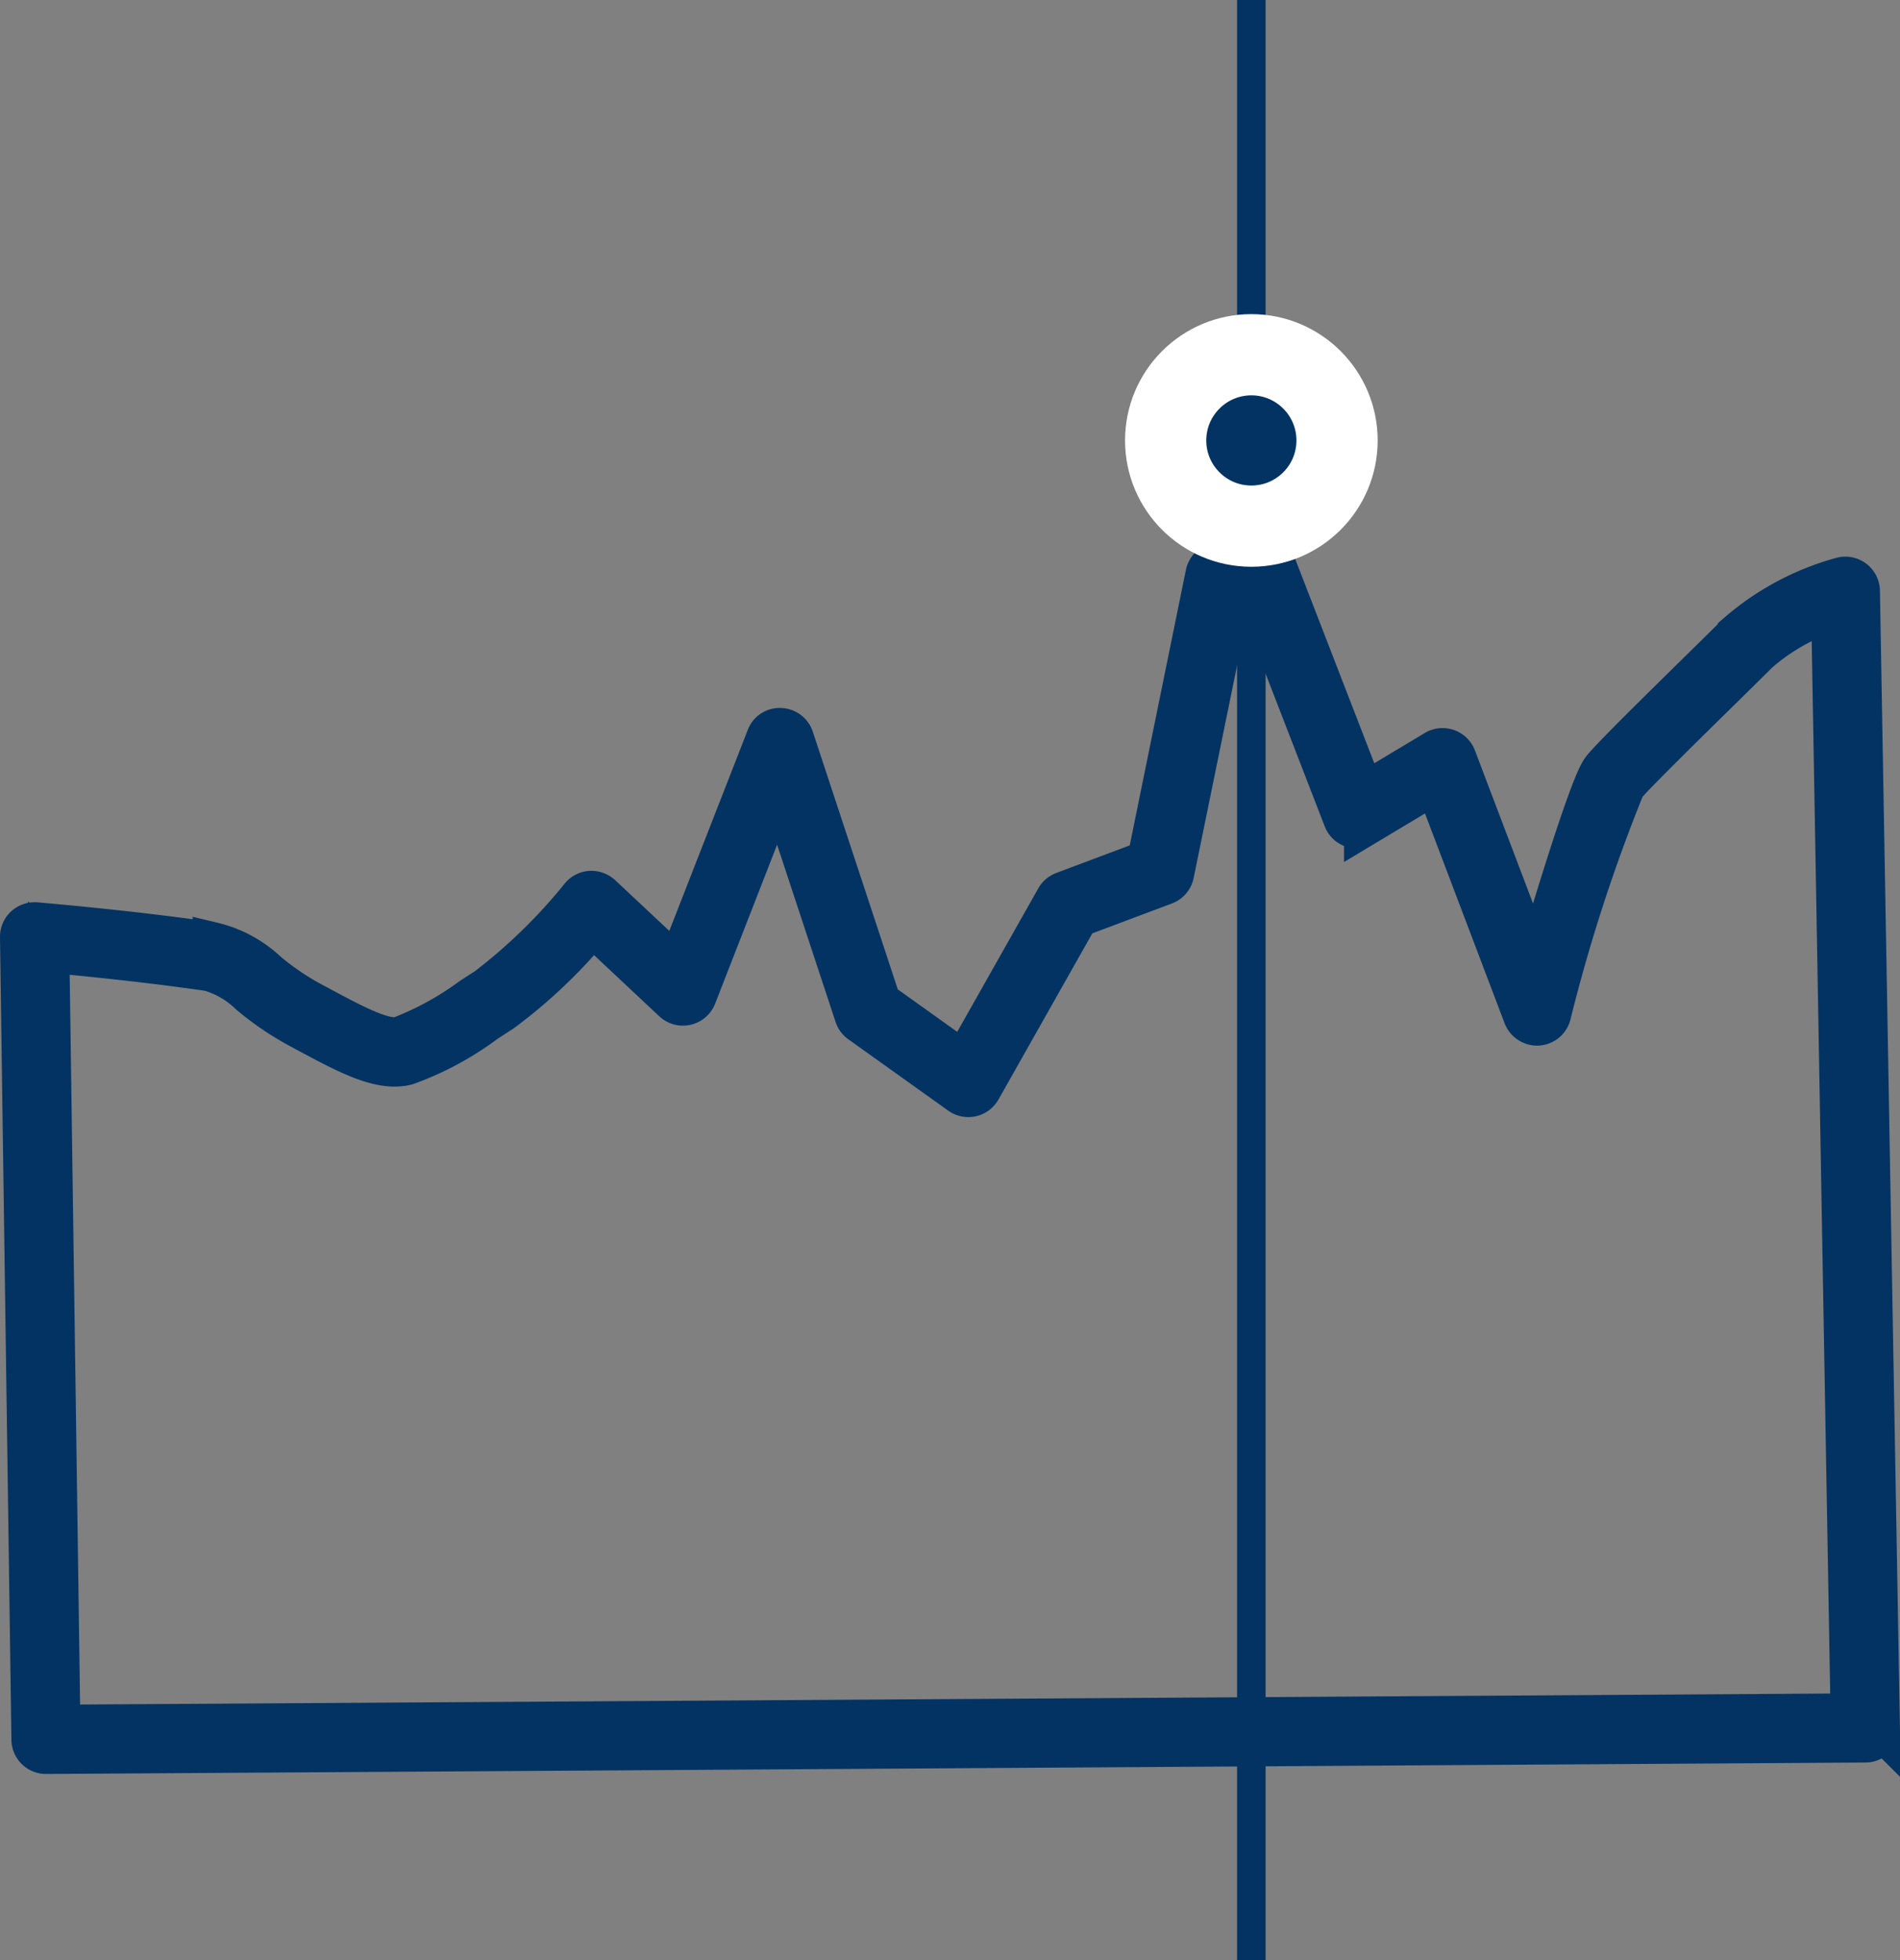 <svg xmlns="http://www.w3.org/2000/svg" width="46.782" height="48.268" viewBox="0 0 46.782 48.268">
  <rect x="0" y="0" width="46.782" height="48.268" fill="#808080" stroke="none"/>
  <g id="Group_42151" data-name="Group 42151" transform="translate(0.5)">
    <g id="Group_42150" data-name="Group 42150">
      <path id="Path-3" d="M-5.767,67.43a.352.352,0,0,1-.352-.347L-6.4,47.321a.351.351,0,0,1,.112-.262.364.364,0,0,1,.27-.093c2.375.209,3.871.422,4.363.492a2.941,2.941,0,0,1,1.34.728A6.574,6.574,0,0,0,.727,48.9l.256.137c.807.433,1.569.842,1.954.746A7.413,7.413,0,0,0,4.7,48.819l.388-.251A13.6,13.6,0,0,0,7.4,46.312a.352.352,0,0,1,.247-.12.369.369,0,0,1,.258.095l1.872,1.754,2.2-5.635a.338.338,0,0,1,.337-.224.352.352,0,0,1,.324.241l2.144,6.5,2.049,1.464L19.1,46.37a.353.353,0,0,1,.183-.157l2.068-.776,1.438-7.053a.35.35,0,0,1,.119-.2l.844-.7a.352.352,0,0,1,.553.143l2.381,6.151,1.752-1.051a.352.352,0,0,1,.51.177L30.9,48.046c1.322-4.43,1.564-4.752,1.659-4.878.27-.325,1.385-1.42,2.369-2.387.39-.383.741-.728.969-.956a6.542,6.542,0,0,1,2.528-1.351.352.352,0,0,1,.463.327l.492,27.989a.351.351,0,0,1-.35.358l-44.8.282ZM-5.692,47.7l.271,19.023,44.093-.277L38.195,39.3a5.152,5.152,0,0,0-1.8,1.02c-.229.229-.581.576-.973.96-.875.86-2.074,2.038-2.31,2.322a41.491,41.491,0,0,0-1.832,5.641.352.352,0,0,1-.324.253.36.36,0,0,1-.342-.227l-2.172-5.726-1.749,1.049a.352.352,0,0,1-.509-.174l-2.355-6.083-.373.311L22,45.769a.351.351,0,0,1-.221.259l-2.13.8-2.4,4.249a.352.352,0,0,1-.511.113l-2.461-1.758a.353.353,0,0,1-.129-.177l-1.875-5.683L10.243,48.78a.35.35,0,0,1-.25.215.346.346,0,0,1-.318-.086L7.689,47.047a12.739,12.739,0,0,1-2.22,2.109l-.391.253a7.521,7.521,0,0,1-1.969,1.062c-.651.16-1.447-.266-2.458-.809L.4,49.526a7.155,7.155,0,0,1-1.15-.79,2.37,2.37,0,0,0-1-.581c-.462-.066-1.809-.258-3.94-.453Z" transform="translate(6.4 -24.25)" fill="#033362" stroke="#033362" stroke-width="1"/>
      <rect id="Rectangle-20" width="0.703" height="48.267" transform="translate(29.959)" fill="#033362"/>
      <ellipse id="Ellipse_346" data-name="Ellipse 346" cx="2.11" cy="2.11" rx="2.11" ry="2.11" transform="translate(28.201 8.735)" fill="#033362" stroke="#fff" stroke-linecap="square" stroke-width="2"/>
    </g>
  </g>
</svg>

